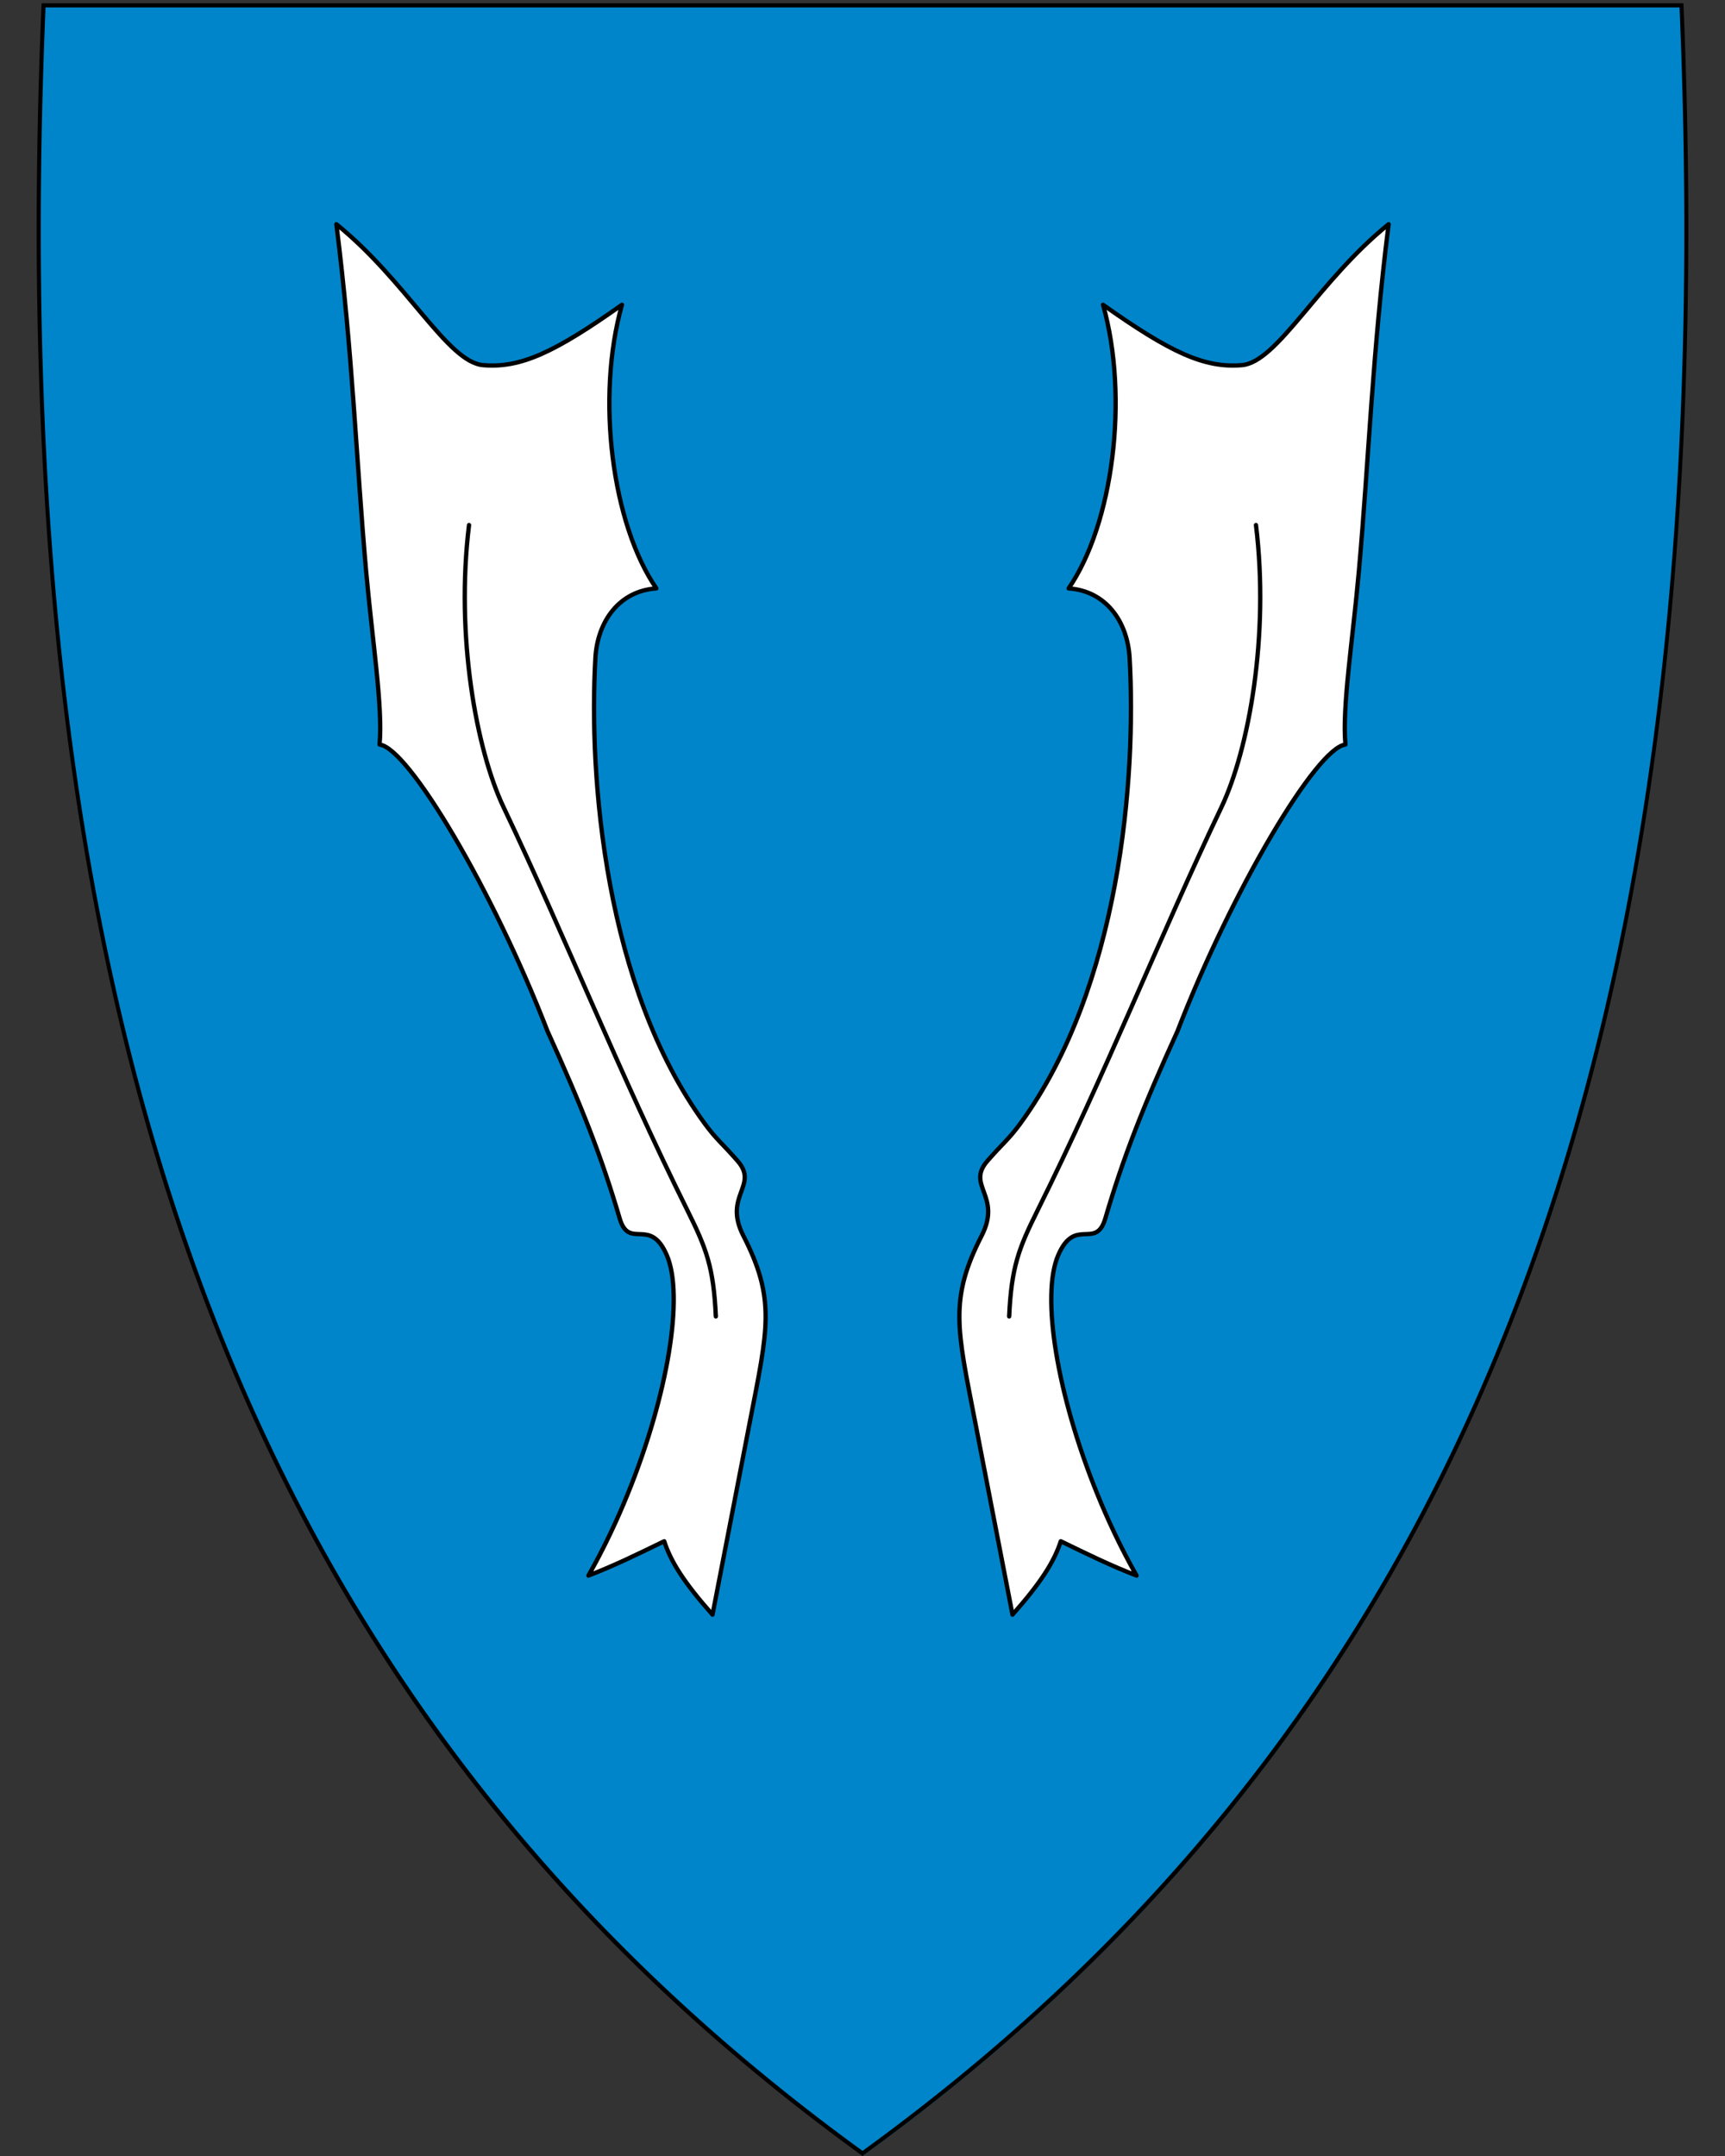 <svg xmlns="http://www.w3.org/2000/svg" width="400" height="500" viewBox="30.5 31.5 400 500" xml:space="preserve">
    <rect x="30.5" y="31.5" width="400" height="500" fill="#333333" stroke="none"/>
    <path style="fill:#0085ca" d="M230.45 531.13c-74.32-53.92-125.26-122.02-155.74-208.16-27.64-78.1-38.73-172.75-33.91-289.35l.02-.46h379.82l.02.46c4.81 116.6-6.28 211.24-33.91 289.35-30.48 86.14-81.42 154.24-155.74 208.16l-.28.2z"/>
    <path d="M419.96 33.21c9.07 219.45-36.25 385.95-189.45 497.1C146.04 469.02 94.36 390.9 66.52 296.34a557.24 557.24 0 0 1-5.87-21.54c-11.45-45.69-17.77-95.02-19.88-147.94-1.2-30.06-1.05-61.28.29-93.65h378.9m.92-.95H40.14l-.04.92c-4.82 116.66 6.28 211.36 33.93 289.52 30.51 86.24 81.51 154.41 155.91 208.39l.56.41.56-.41c74.4-53.98 125.4-122.15 155.91-208.39 27.65-78.16 38.75-172.86 33.93-289.52l-.04-.92z"/>
    <path d="M174.72 102.186c-15.556 11.015-23.501 14.742-32.195 13.997-8.29-.71-17.646-19.455-34.025-32.683 3.788 30.015 4.58 54.354 6.889 80.361 1.43 16.1 3.933 31.69 3.124 40.311 6.687.711 26.302 33.742 38.969 66.52 7.832 17.175 12.523 29.101 16.687 43.29 2.18 7.57 7.044-.495 10.961 8.637 3.995 9.313.334 32.095-8.975 55.114-2.55 6.305-5.577 12.767-9.2 19.16 6.084-2.348 11.27-4.9 17.565-7.962 1.548 4.765 4.614 9.606 11.196 17.022l8.684-44.806c4.158-21.454 6.043-28.289-1.535-43.082-4.736-9.248 3.66-11.58-1.297-17.29-3.545-4.086-4.927-4.956-7.723-8.791-23.018-31.581-26.885-79.99-25.277-107.948.488-8.473 5.564-15.518 14.134-16.076-10.285-14.953-14.061-44.232-7.981-65.774z" style="fill:#fff;stroke:#000;stroke-linecap:round;stroke-linejoin:round;stroke-opacity:1"/>
    <path d="M139.26 153.269c-3.157 25.695 1.693 52.163 8.025 65.467 14.211 29.858 26.942 61.933 42.66 93.555 4.382 8.818 6.022 13.144 6.546 24.497" style="fill:none;fill-rule:evenodd;stroke:#000;stroke-width:1px;stroke-linecap:round;stroke-linejoin:miter;stroke-opacity:1"/>
    <path style="fill:#fff;stroke:#000;stroke-linecap:round;stroke-linejoin:round;stroke-opacity:1" d="M286.28 102.186c15.556 11.015 23.501 14.742 32.195 13.997 8.29-.71 17.646-19.455 34.025-32.683-3.788 30.015-4.58 54.354-6.889 80.361-1.43 16.1-3.933 31.69-3.124 40.311-6.687.711-26.302 33.742-38.969 66.52-7.832 17.175-12.523 29.101-16.687 43.29-2.18 7.57-7.044-.495-10.961 8.637-3.995 9.313-.334 32.095 8.975 55.114 2.55 6.305 5.577 12.767 9.2 19.16-6.084-2.348-11.27-4.9-17.565-7.962-1.548 4.765-4.614 9.606-11.196 17.022l-8.684-44.806c-4.158-21.454-6.043-28.289 1.535-43.082 4.736-9.248-3.66-11.58 1.297-17.29 3.545-4.086 4.927-4.956 7.723-8.791 23.018-31.581 26.885-79.99 25.277-107.948-.488-8.473-5.564-15.518-14.134-16.076 10.285-14.953 14.061-44.232 7.981-65.774z"/>
    <path style="fill:none;fill-rule:evenodd;stroke:#000;stroke-width:1px;stroke-linecap:round;stroke-linejoin:miter;stroke-opacity:1" d="M321.74 153.269c3.157 25.695-1.693 52.163-8.025 65.467-14.211 29.858-26.942 61.933-42.66 93.555-4.382 8.818-6.022 13.144-6.546 24.497"/>
</svg>
